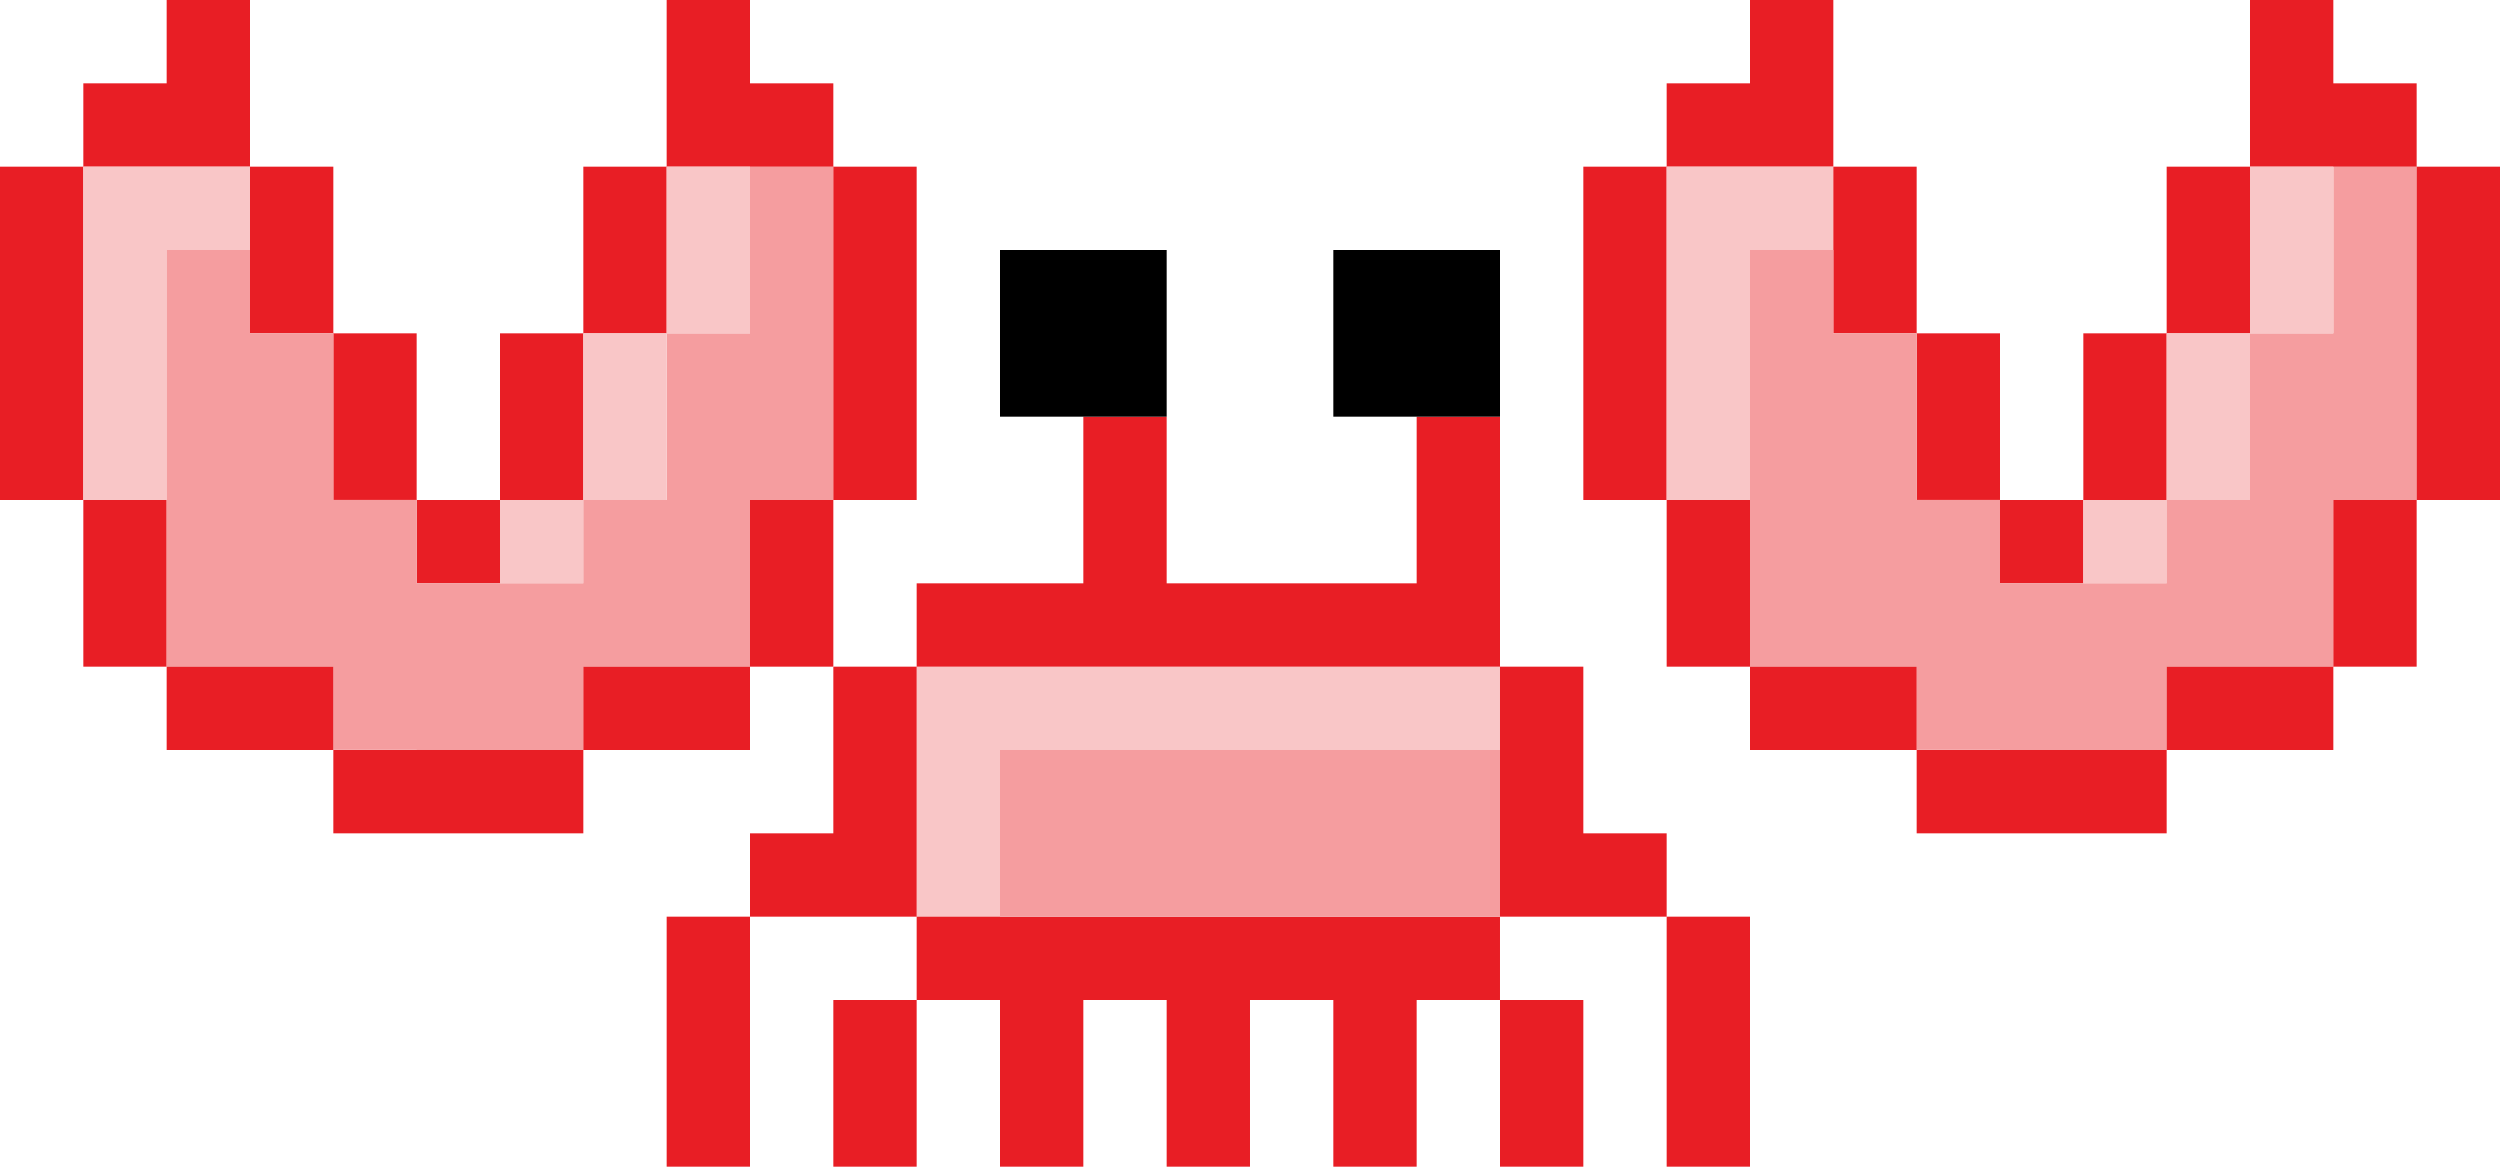 <svg xmlns="http://www.w3.org/2000/svg" width="480" height="224" viewBox="0 0 480 224"><path fill="#E81E25" d="M0 32h16v64H0zM32 0v16H16v16h32V0z"/><path fill="#F9C6C7" d="M32 96V48h16V32H16v64zM192 176v-32h96v-16H176v48z"/><path fill="#E81E25" d="M48 32h16v32H48zM64 64h16v32H64zM80 96h16v16H80z"/><path fill="#F9C6C7" d="M96 96h16v16H96z"/><path fill="#E81E25" d="M16 96h16v32H16z"/><path fill="#F59D9F" d="M144 32v32h-16v32h-16v16H80V95.972H64V64H48V48H32v80h32v15.972h16V144h32v-16h32V96h16V32z"/><path fill="#E81E25" d="M32 128h32v16H32zM160 32h16v64h-16zM128 176h16v48h-16zM160 192h16v32h-16zM288 192h16v32h-16zM64 144h48v16H64zM144 0v16h16v16h-32V0zM112 32h16v32h-16zM96 64h16v32H96z"/><path fill="#F9C6C7" d="M128 32h16v32h-16zM112 64h16v32h-16z"/><path fill="#E81E25" d="M144 96h16v32h-16zM112 128h32v16h-32zM304 32h16v64h-16zM336 0v16h-16v16h32V0z"/><path fill="#F9C6C7" d="M336 96V48h16V32h-32v64z"/><path fill="#E81E25" d="M352 32h16v32h-16zM368 64h16v32h-16zM384 96h16v16h-16z"/><path fill="#F9C6C7" d="M400 96h16v16h-16z"/><path fill="#E81E25" d="M320 96h16v32h-16z"/><path fill="#F59D9F" d="M448 32v32h-16v32h-16v16h-32V95.972h-16V64h-16V48h-16v80h32v15.972h16V144h32v-16h32V96h16V32z"/><path fill="#E81E25" d="M336 128h32v16h-32zM464 32h16v64h-16zM368 144h48v16h-48zM448 0v16h16v16h-32V0zM416 32h16v32h-16zM400 64h16v32h-16z"/><path fill="#F9C6C7" d="M432 32h16v32h-16zM416 64h16v32h-16z"/><path fill="#E81E25" d="M448 96h16v32h-16zM416 128h32v16h-32zM160 128v32h-16v16h32v-48zM320 176h16v48h-16zM304 128v32h16v16h-32v-48zM176 176v16h16v32h16v-32h16v32h16v-32h16v32h16v-32h16v-16zM288 112V80h-16v32h-48V80h-16v32h-32v16h112v-16z"/><path fill="#F59D9F" d="M192 144h96v32h-96z"/><path d="M192 48h32v32h-32zM256 48h32v32h-32z"/></svg>